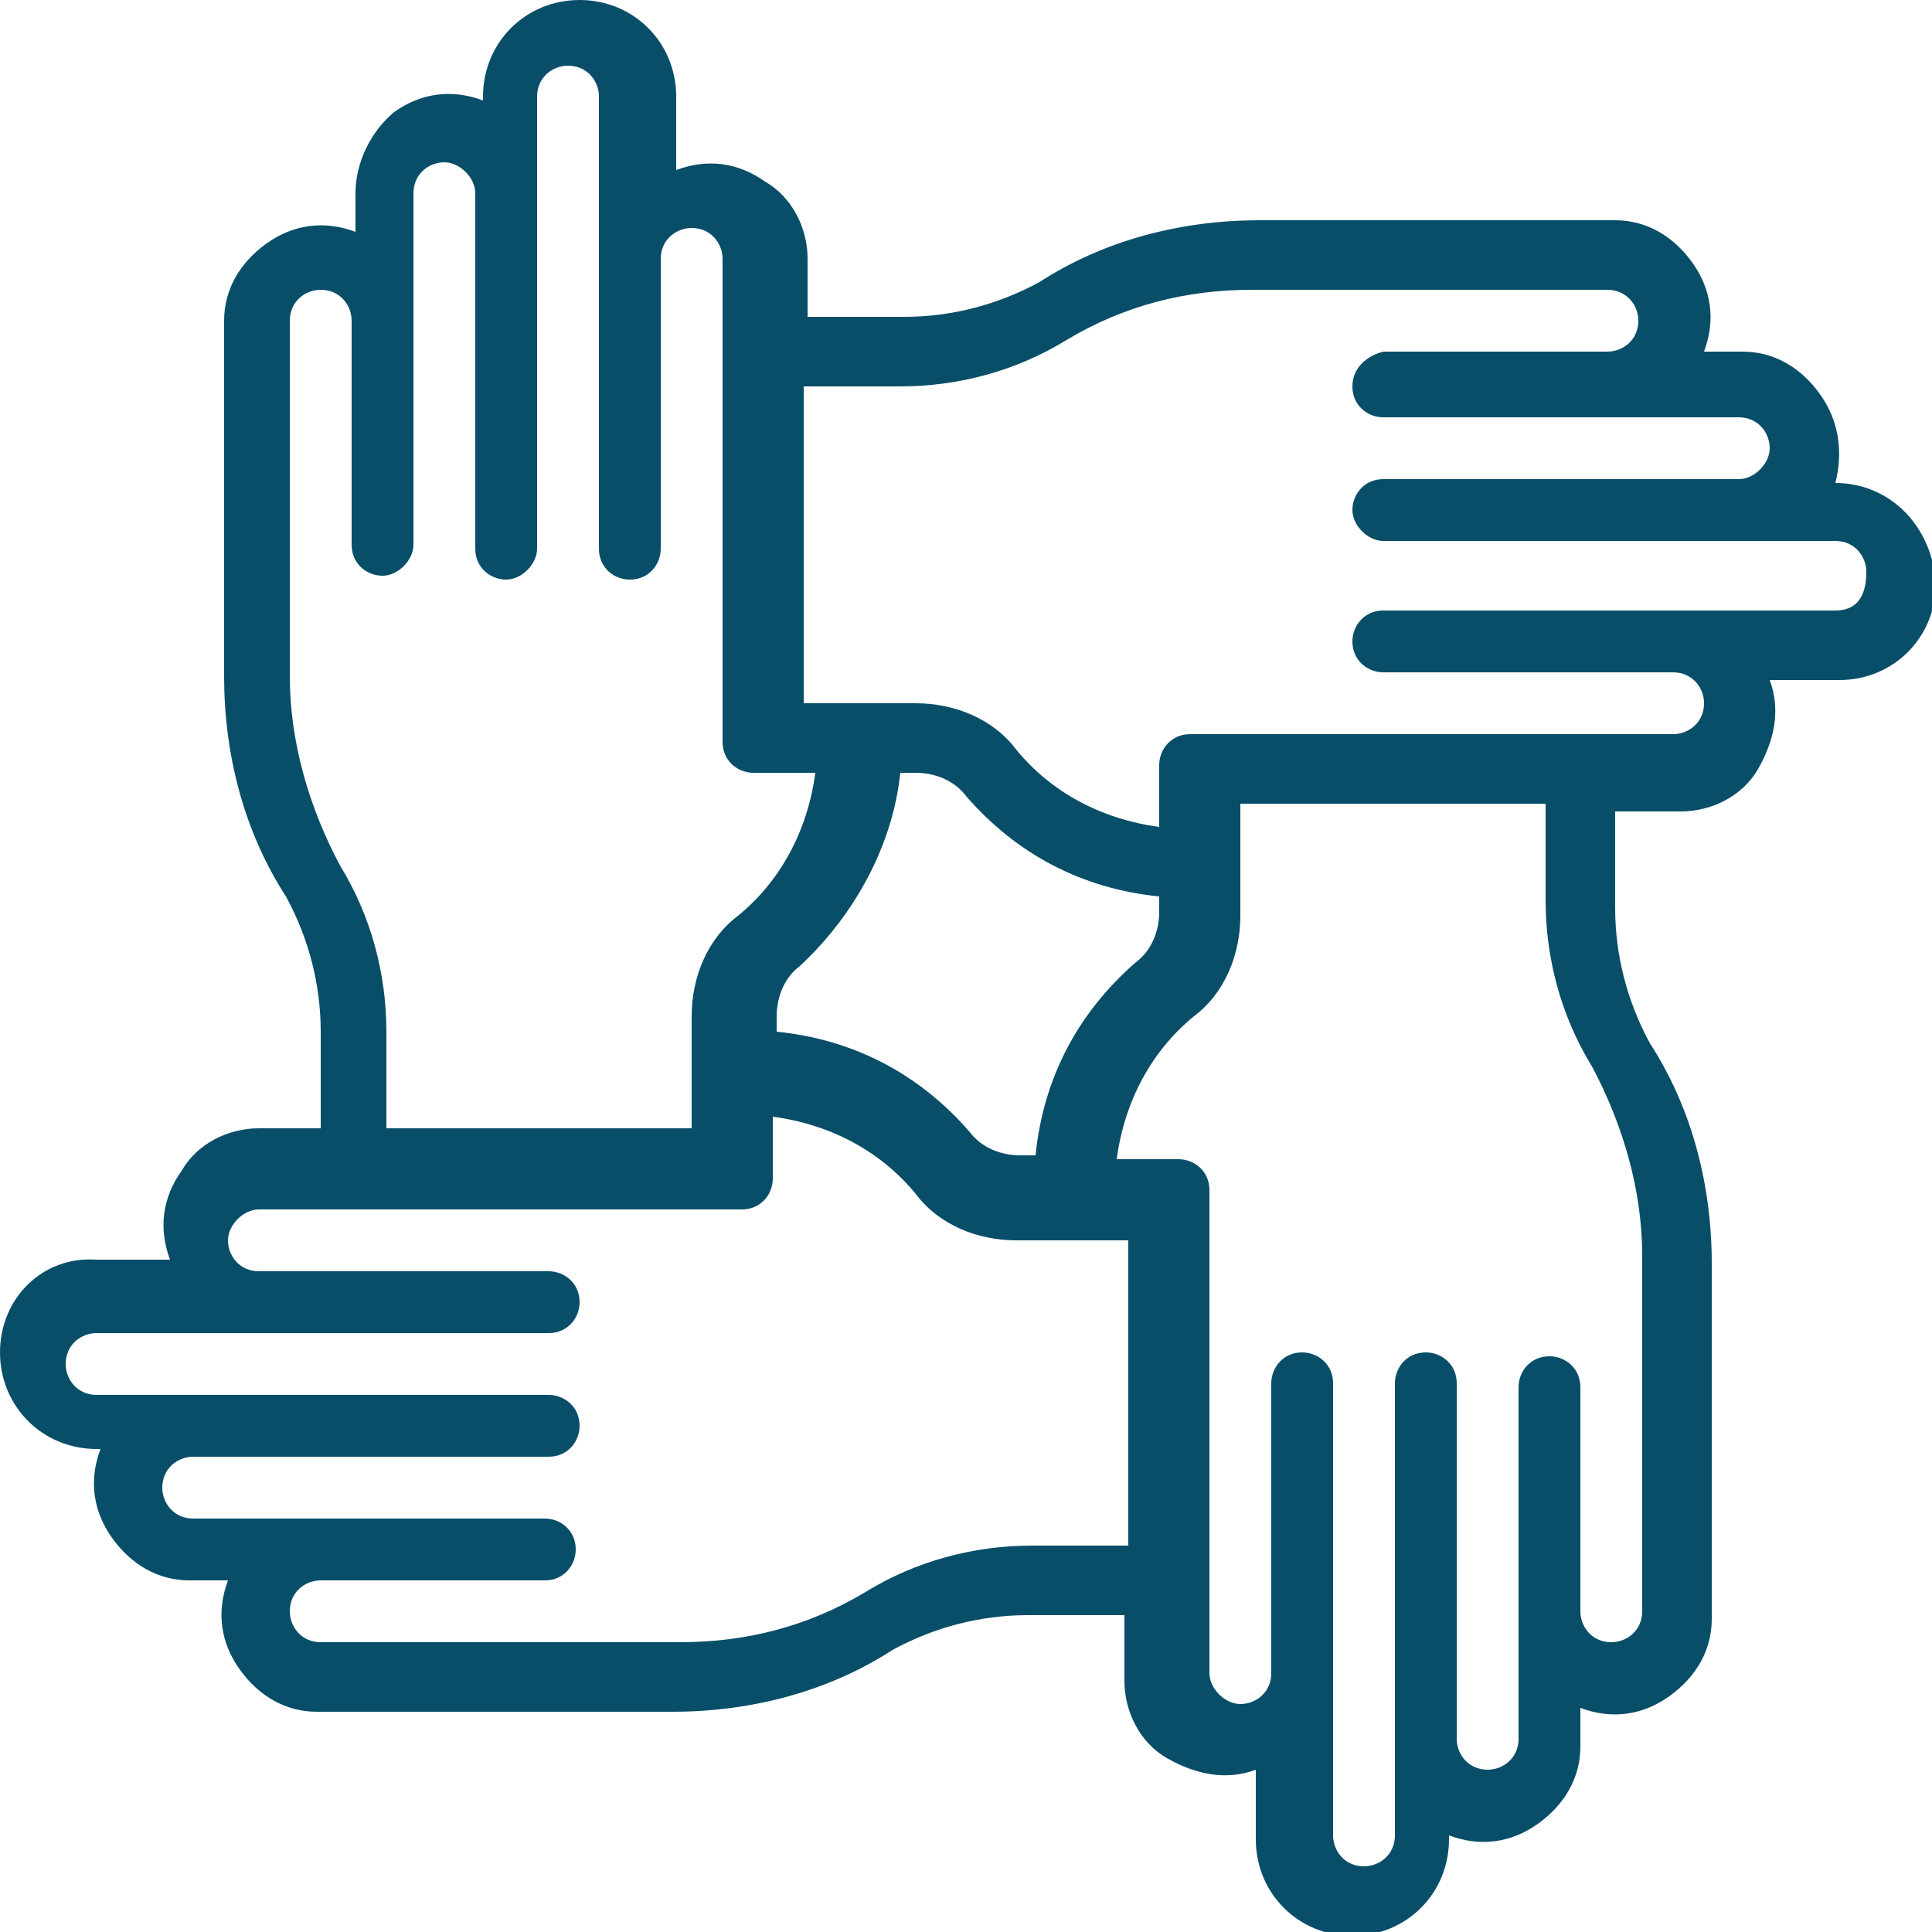 <svg enable-background="new 0 0 50 50" viewBox="0 0 50 50" xmlns="http://www.w3.org/2000/svg"><path d="m47.5 12.5c.2-.8.1-1.6-.4-2.3s-1.2-1.1-2-1.1h-1c.3-.8.2-1.6-.3-2.3s-1.2-1.1-2-1.1h-9.2c-2 0-4 .5-5.7 1.6-1.1.6-2.3.9-3.5.9h-2.5v-1.5c0-.8-.4-1.6-1.1-2-.7-.5-1.5-.6-2.3-.3v-1.9c0-1.4-1.1-2.5-2.5-2.5s-2.5 1.1-2.5 2.5v.1c-.8-.3-1.6-.2-2.3.3-.6.5-1 1.3-1 2.1v1c-.8-.3-1.6-.2-2.3.3s-1.1 1.2-1.1 2v9.2c0 2 .5 4 1.6 5.7.6 1.1.9 2.3.9 3.5v2.5h-1.6c-.8 0-1.6.4-2 1.1-.5.7-.6 1.5-.3 2.3h-1.9c-1.4-.1-2.5 1-2.5 2.4s1.1 2.5 2.5 2.5h.1c-.3.8-.2 1.6.3 2.3s1.2 1.1 2 1.1h1c-.3.8-.2 1.6.3 2.3s1.2 1.1 2 1.1h9.2c2 0 4-.5 5.7-1.6 1.1-.6 2.3-.9 3.5-.9h2.5v1.7c0 .8.4 1.6 1.1 2s1.5.6 2.3.3v1.8c0 1.4 1.1 2.5 2.5 2.5s2.5-1.1 2.5-2.5v-.1c.8.3 1.6.2 2.3-.3s1.1-1.2 1.1-2v-1c.8.3 1.6.2 2.3-.3s1.1-1.2 1.1-2v-9.2c0-2-.5-4-1.6-5.7-.6-1.1-.9-2.3-.9-3.5v-2.5h1.7c.8 0 1.6-.4 2-1.1s.6-1.5.3-2.3h1.8c1.4 0 2.5-1.1 2.5-2.5-.1-1.5-1.2-2.6-2.6-2.6zm-40 5v-9.2c0-.5.4-.8.8-.8.5 0 .8.4.8.8v5.8c0 .5.4.8.8.8s.8-.4.8-.8v-9.1c0-.5.4-.8.8-.8s.8.4.8.8v9.2c0 .5.4.8.8.8s.8-.4.8-.8v-11.7c0-.5.4-.8.8-.8.5 0 .8.4.8.8v11.7c0 .5.4.8.8.8.5 0 .8-.4.8-.8v-7.5c0-.5.4-.8.8-.8.5 0 .8.4.8.8v12.5c0 .5.4.8.8.8h1.6c-.2 1.5-.9 2.8-2 3.7-.8.6-1.2 1.6-1.2 2.6v2.9h-7.9v-2.5c0-1.5-.4-3-1.2-4.3-.8-1.5-1.3-3.2-1.3-4.9zm15.8 2.5h.4c.5 0 1 .2 1.3.6 1.3 1.5 3 2.4 5 2.6v.4c0 .5-.2 1-.6 1.3-1.5 1.3-2.4 3-2.6 5h-.4c-.5 0-1-.2-1.3-.6-1.3-1.5-3-2.4-5-2.6v-.4c0-.5.2-1 .6-1.3 1.4-1.3 2.4-3.1 2.6-5zm5.9 20h-2.5c-1.5 0-3 .4-4.3 1.2-1.5.9-3.1 1.3-4.8 1.3h-9.3c-.5 0-.8-.4-.8-.8 0-.5.4-.8.8-.8h5.8c.5 0 .8-.4.8-.8 0-.5-.4-.8-.8-.8h-9.1c-.5 0-.8-.4-.8-.8 0-.5.4-.8.8-.8h9.2c.5 0 .8-.4.8-.8 0-.5-.4-.8-.8-.8h-11.7c-.5 0-.8-.4-.8-.8 0-.5.4-.8.8-.8h11.7c.5 0 .8-.4.8-.8 0-.5-.4-.8-.8-.8h-7.5c-.5 0-.8-.4-.8-.8s.4-.8.8-.8h12.5c.5 0 .8-.4.8-.8v-1.6c1.5.2 2.8.9 3.7 2 .6.8 1.6 1.2 2.6 1.2h2.9c0-.4 0 7.9 0 7.9zm13.3-7.5v9.2c0 .5-.4.8-.8.8-.5 0-.8-.4-.8-.8v-5.8c0-.5-.4-.8-.8-.8-.5 0-.8.4-.8.8v9.1c0 .5-.4.8-.8.8-.5 0-.8-.4-.8-.8v-9.2c0-.5-.4-.8-.8-.8-.5 0-.8.4-.8.8v11.7c0 .5-.4.8-.8.8-.5 0-.8-.4-.8-.8v-11.7c0-.5-.4-.8-.8-.8-.5 0-.8.4-.8.8v7.5c0 .5-.4.8-.8.8s-.8-.4-.8-.8v-12.5c0-.5-.4-.8-.8-.8h-1.6c.2-1.5.9-2.8 2-3.7.8-.6 1.2-1.6 1.2-2.6v-2.9h7.9v2.5c0 1.5.4 3 1.2 4.3.8 1.5 1.3 3.2 1.3 4.9zm5-16.7h-11.7c-.5 0-.8.4-.8.8 0 .5.4.8.8.8h7.5c.5 0 .8.4.8.8 0 .5-.4.8-.8.8h-12.5c-.5 0-.8.4-.8.8v1.6c-1.5-.2-2.8-.9-3.7-2-.6-.8-1.6-1.2-2.6-1.2h-2.9v-8.2h2.5c1.5 0 3-.4 4.3-1.2 1.5-.9 3.1-1.3 4.8-1.3h9.2c.5 0 .8.4.8.8 0 .5-.4.8-.8.8h-5.8c-.4.1-.8.4-.8.9s.4.8.8.8h9.2c.5 0 .8.4.8.8s-.4.8-.8.8h-9.2c-.5 0-.8.4-.8.8s.4.8.8.8h11.7c.5 0 .8.4.8.8 0 .7-.3 1-.8 1z" fill="#094e69"/></svg>